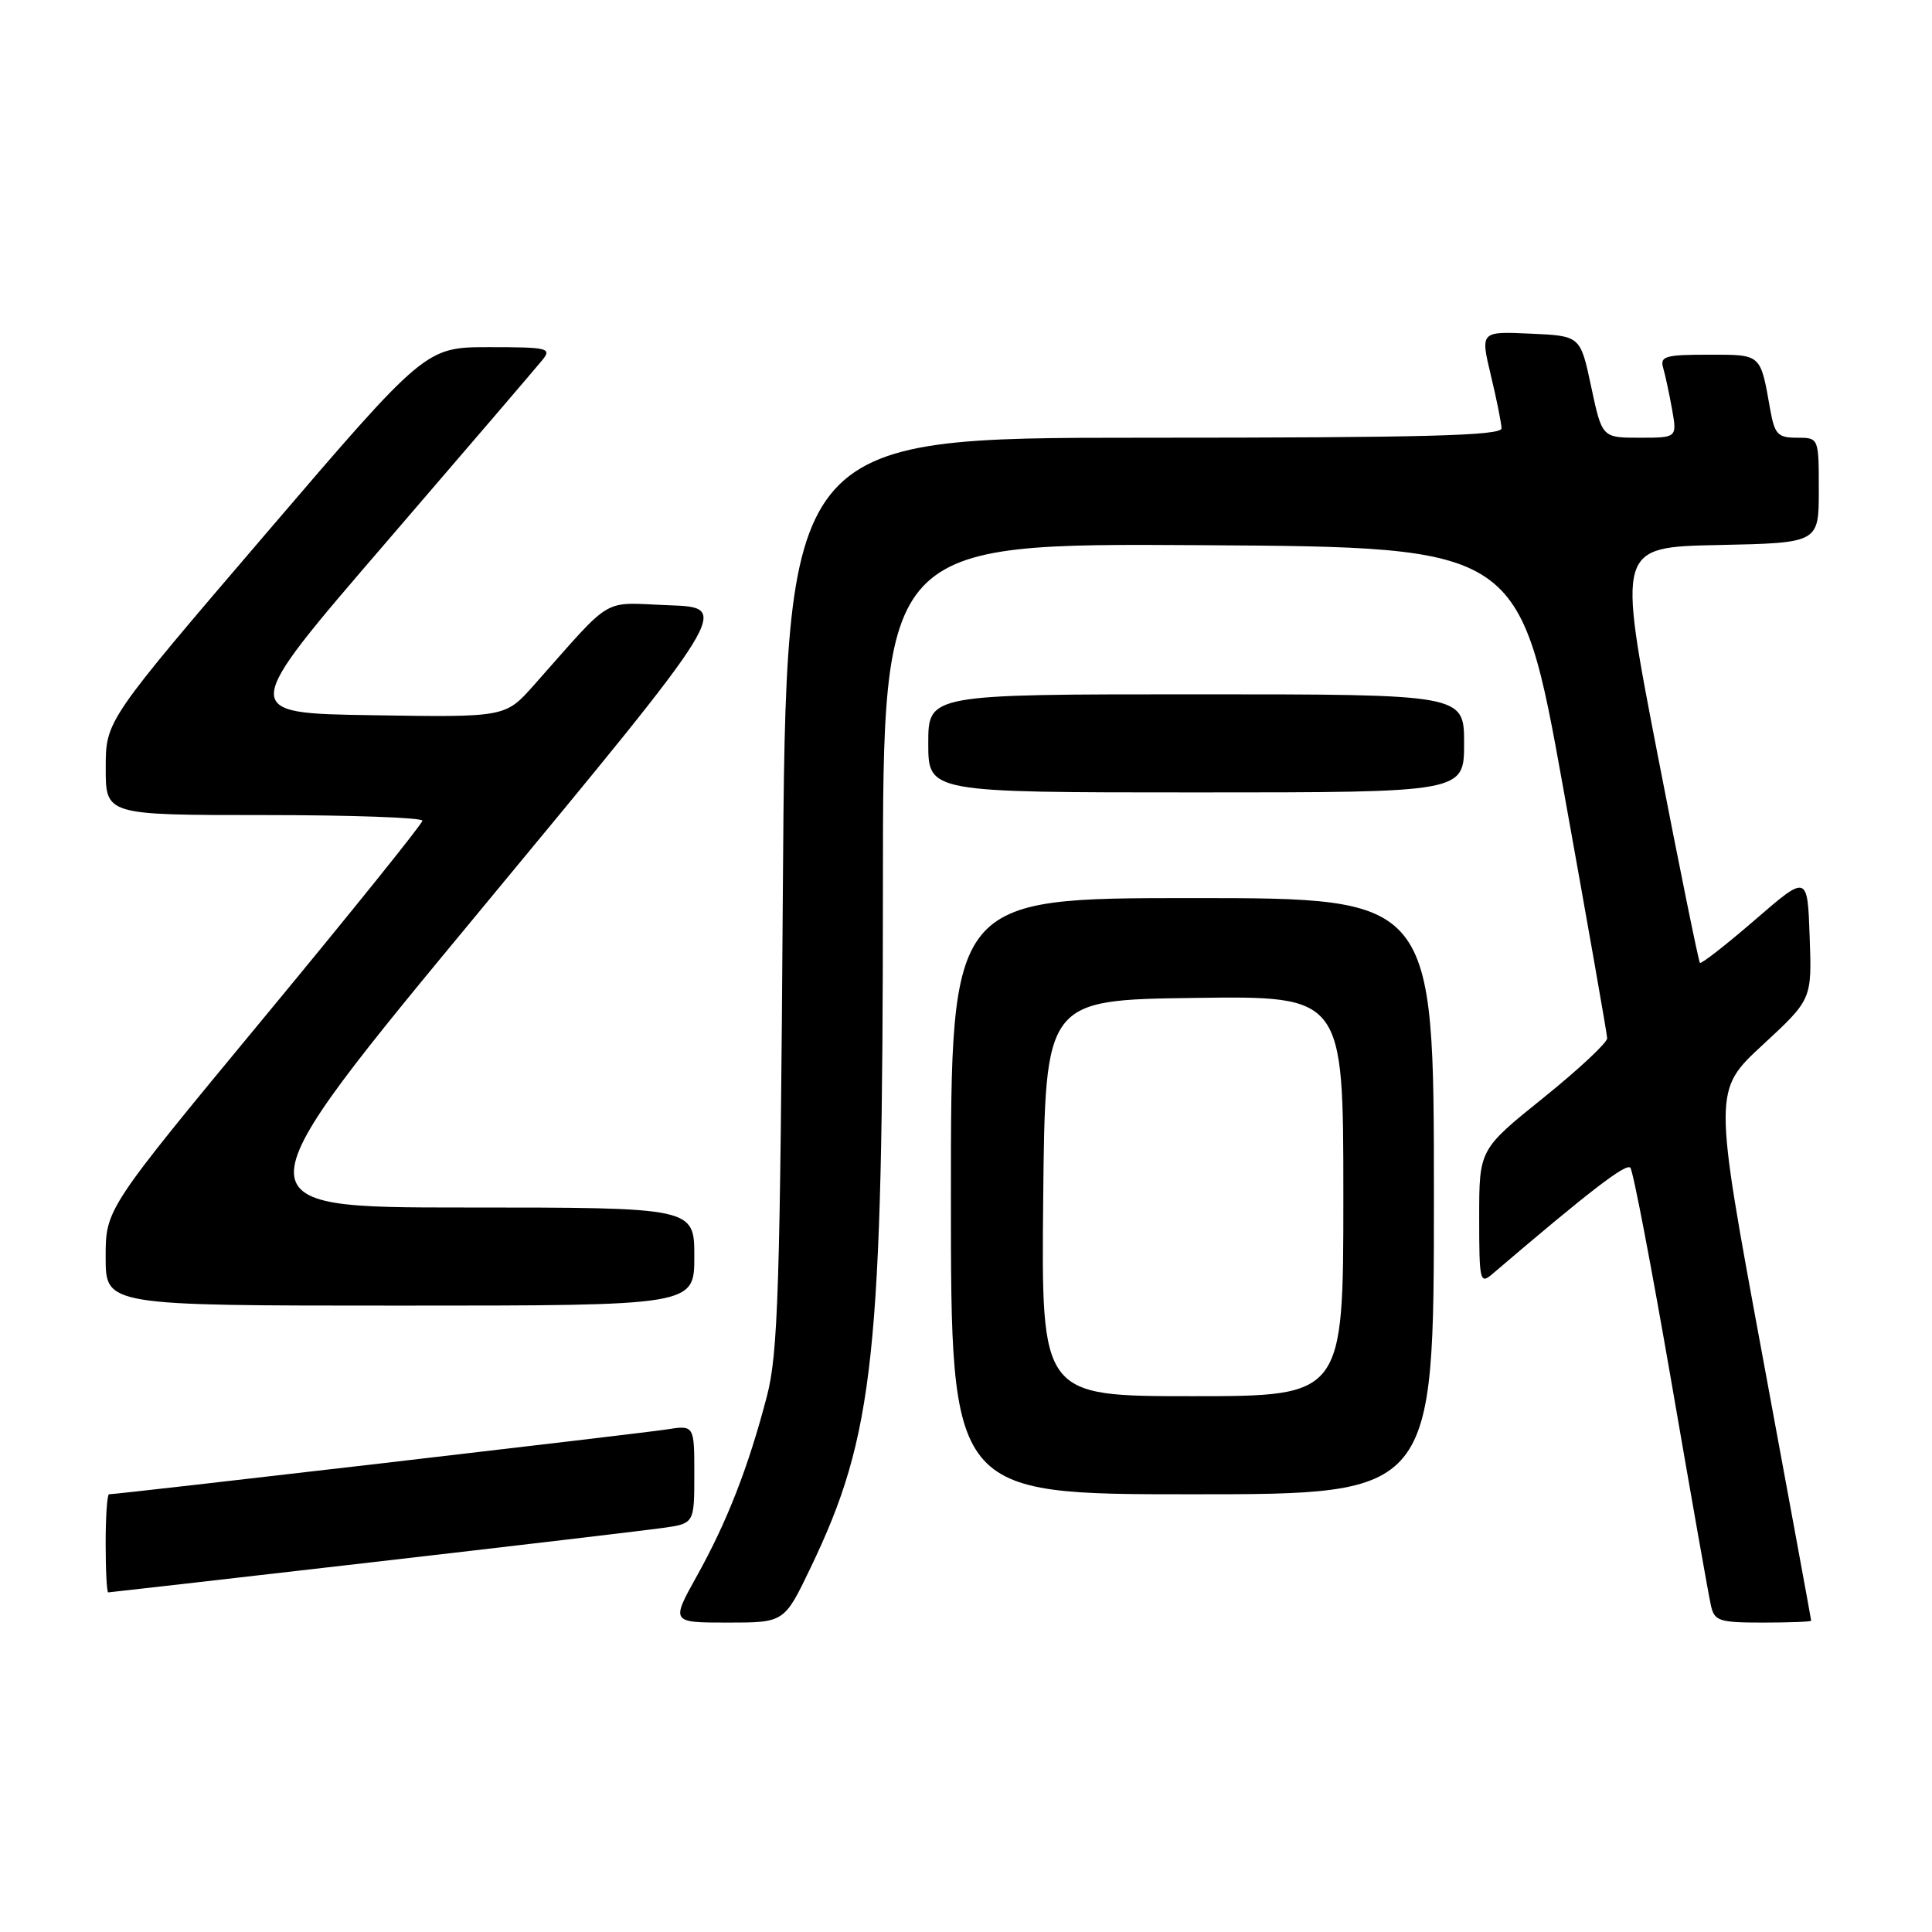 <?xml version="1.0" encoding="UTF-8" standalone="no"?>
<!DOCTYPE svg PUBLIC "-//W3C//DTD SVG 1.1//EN" "http://www.w3.org/Graphics/SVG/1.1/DTD/svg11.dtd" >
<svg xmlns="http://www.w3.org/2000/svg" xmlns:xlink="http://www.w3.org/1999/xlink" version="1.1" viewBox="0 0 256 256">
 <g >
 <path fill="currentColor"
d=" M 107.40 207.75 C 115.86 190.11 116.98 179.58 116.99 117.74 C 117.00 71.98 117.00 71.98 159.19 72.24 C 201.39 72.50 201.39 72.50 207.15 104.50 C 210.32 122.10 212.94 136.98 212.96 137.57 C 212.98 138.15 209.17 141.71 204.50 145.47 C 196.00 152.31 196.00 152.31 196.00 161.31 C 196.00 169.78 196.10 170.22 197.75 168.81 C 210.53 157.89 215.47 154.09 216.03 154.73 C 216.40 155.15 218.83 167.88 221.45 183.00 C 224.06 198.12 226.42 211.51 226.71 212.75 C 227.17 214.80 227.80 215.00 233.61 215.00 C 237.12 215.00 240.00 214.89 239.99 214.75 C 239.99 214.61 237.07 198.75 233.51 179.50 C 227.03 144.50 227.03 144.50 233.56 138.46 C 240.09 132.42 240.09 132.42 239.79 124.14 C 239.50 115.87 239.50 115.87 232.54 121.89 C 228.71 125.20 225.43 127.76 225.25 127.58 C 225.07 127.40 222.54 114.94 219.62 99.88 C 214.32 72.50 214.32 72.50 227.66 72.22 C 241.00 71.94 241.00 71.94 241.00 64.97 C 241.00 58.00 241.00 58.00 238.11 58.00 C 235.56 58.00 235.15 57.56 234.56 54.25 C 233.24 46.81 233.45 47.00 226.37 47.00 C 220.65 47.00 219.93 47.21 220.38 48.75 C 220.66 49.71 221.19 52.19 221.56 54.25 C 222.22 58.00 222.22 58.00 217.25 58.00 C 212.28 58.00 212.28 58.00 210.84 51.25 C 209.41 44.50 209.41 44.50 202.78 44.21 C 196.16 43.91 196.16 43.91 197.54 49.71 C 198.31 52.89 198.94 56.06 198.96 56.75 C 198.99 57.73 188.87 58.00 151.58 58.00 C 104.15 58.00 104.15 58.00 103.73 118.25 C 103.37 170.73 103.10 179.34 101.62 185.00 C 99.19 194.34 96.36 201.60 92.38 208.75 C 88.90 215.00 88.90 215.00 96.41 215.00 C 103.92 215.00 103.92 215.00 107.40 207.75 Z  M 49.09 207.03 C 68.01 204.85 85.41 202.80 87.75 202.47 C 92.00 201.88 92.00 201.88 92.00 195.35 C 92.00 188.82 92.00 188.82 88.25 189.42 C 84.97 189.93 15.62 198.00 14.45 198.00 C 14.20 198.00 14.00 200.93 14.00 204.50 C 14.00 208.07 14.15 211.00 14.34 211.00 C 14.52 211.00 30.16 209.21 49.09 207.03 Z  M 190.00 158.50 C 190.00 119.00 190.00 119.00 158.00 119.00 C 126.00 119.00 126.00 119.00 126.00 158.50 C 126.00 198.00 126.00 198.00 158.00 198.00 C 190.00 198.00 190.00 198.00 190.00 158.50 Z  M 92.00 166.50 C 92.00 160.00 92.00 160.00 61.52 160.00 C 31.03 160.00 31.03 160.00 63.95 120.25 C 96.86 80.50 96.86 80.50 88.68 80.20 C 79.51 79.86 81.49 78.69 70.73 90.80 C 66.96 95.05 66.96 95.05 49.32 94.77 C 31.67 94.50 31.67 94.50 51.09 71.95 C 61.76 59.55 71.12 48.63 71.87 47.70 C 73.14 46.13 72.62 46.00 64.82 46.00 C 56.39 46.00 56.39 46.00 35.20 70.75 C 14.01 95.50 14.01 95.50 14.01 101.75 C 14.00 108.00 14.00 108.00 35.00 108.00 C 46.55 108.00 55.99 108.34 55.97 108.75 C 55.96 109.16 46.51 120.91 34.97 134.85 C 14.00 160.20 14.00 160.20 14.00 166.60 C 14.00 173.00 14.00 173.00 53.00 173.00 C 92.00 173.00 92.00 173.00 92.00 166.50 Z  M 194.00 98.50 C 194.00 92.00 194.00 92.00 158.50 92.00 C 123.00 92.00 123.00 92.00 123.00 98.50 C 123.00 105.00 123.00 105.00 158.50 105.00 C 194.00 105.00 194.00 105.00 194.00 98.50 Z  M 138.23 158.75 C 138.50 132.50 138.50 132.50 158.25 132.23 C 178.00 131.96 178.00 131.96 178.00 158.48 C 178.00 185.00 178.00 185.00 157.98 185.00 C 137.97 185.00 137.97 185.00 138.23 158.75 Z "/>
</g>
</svg>